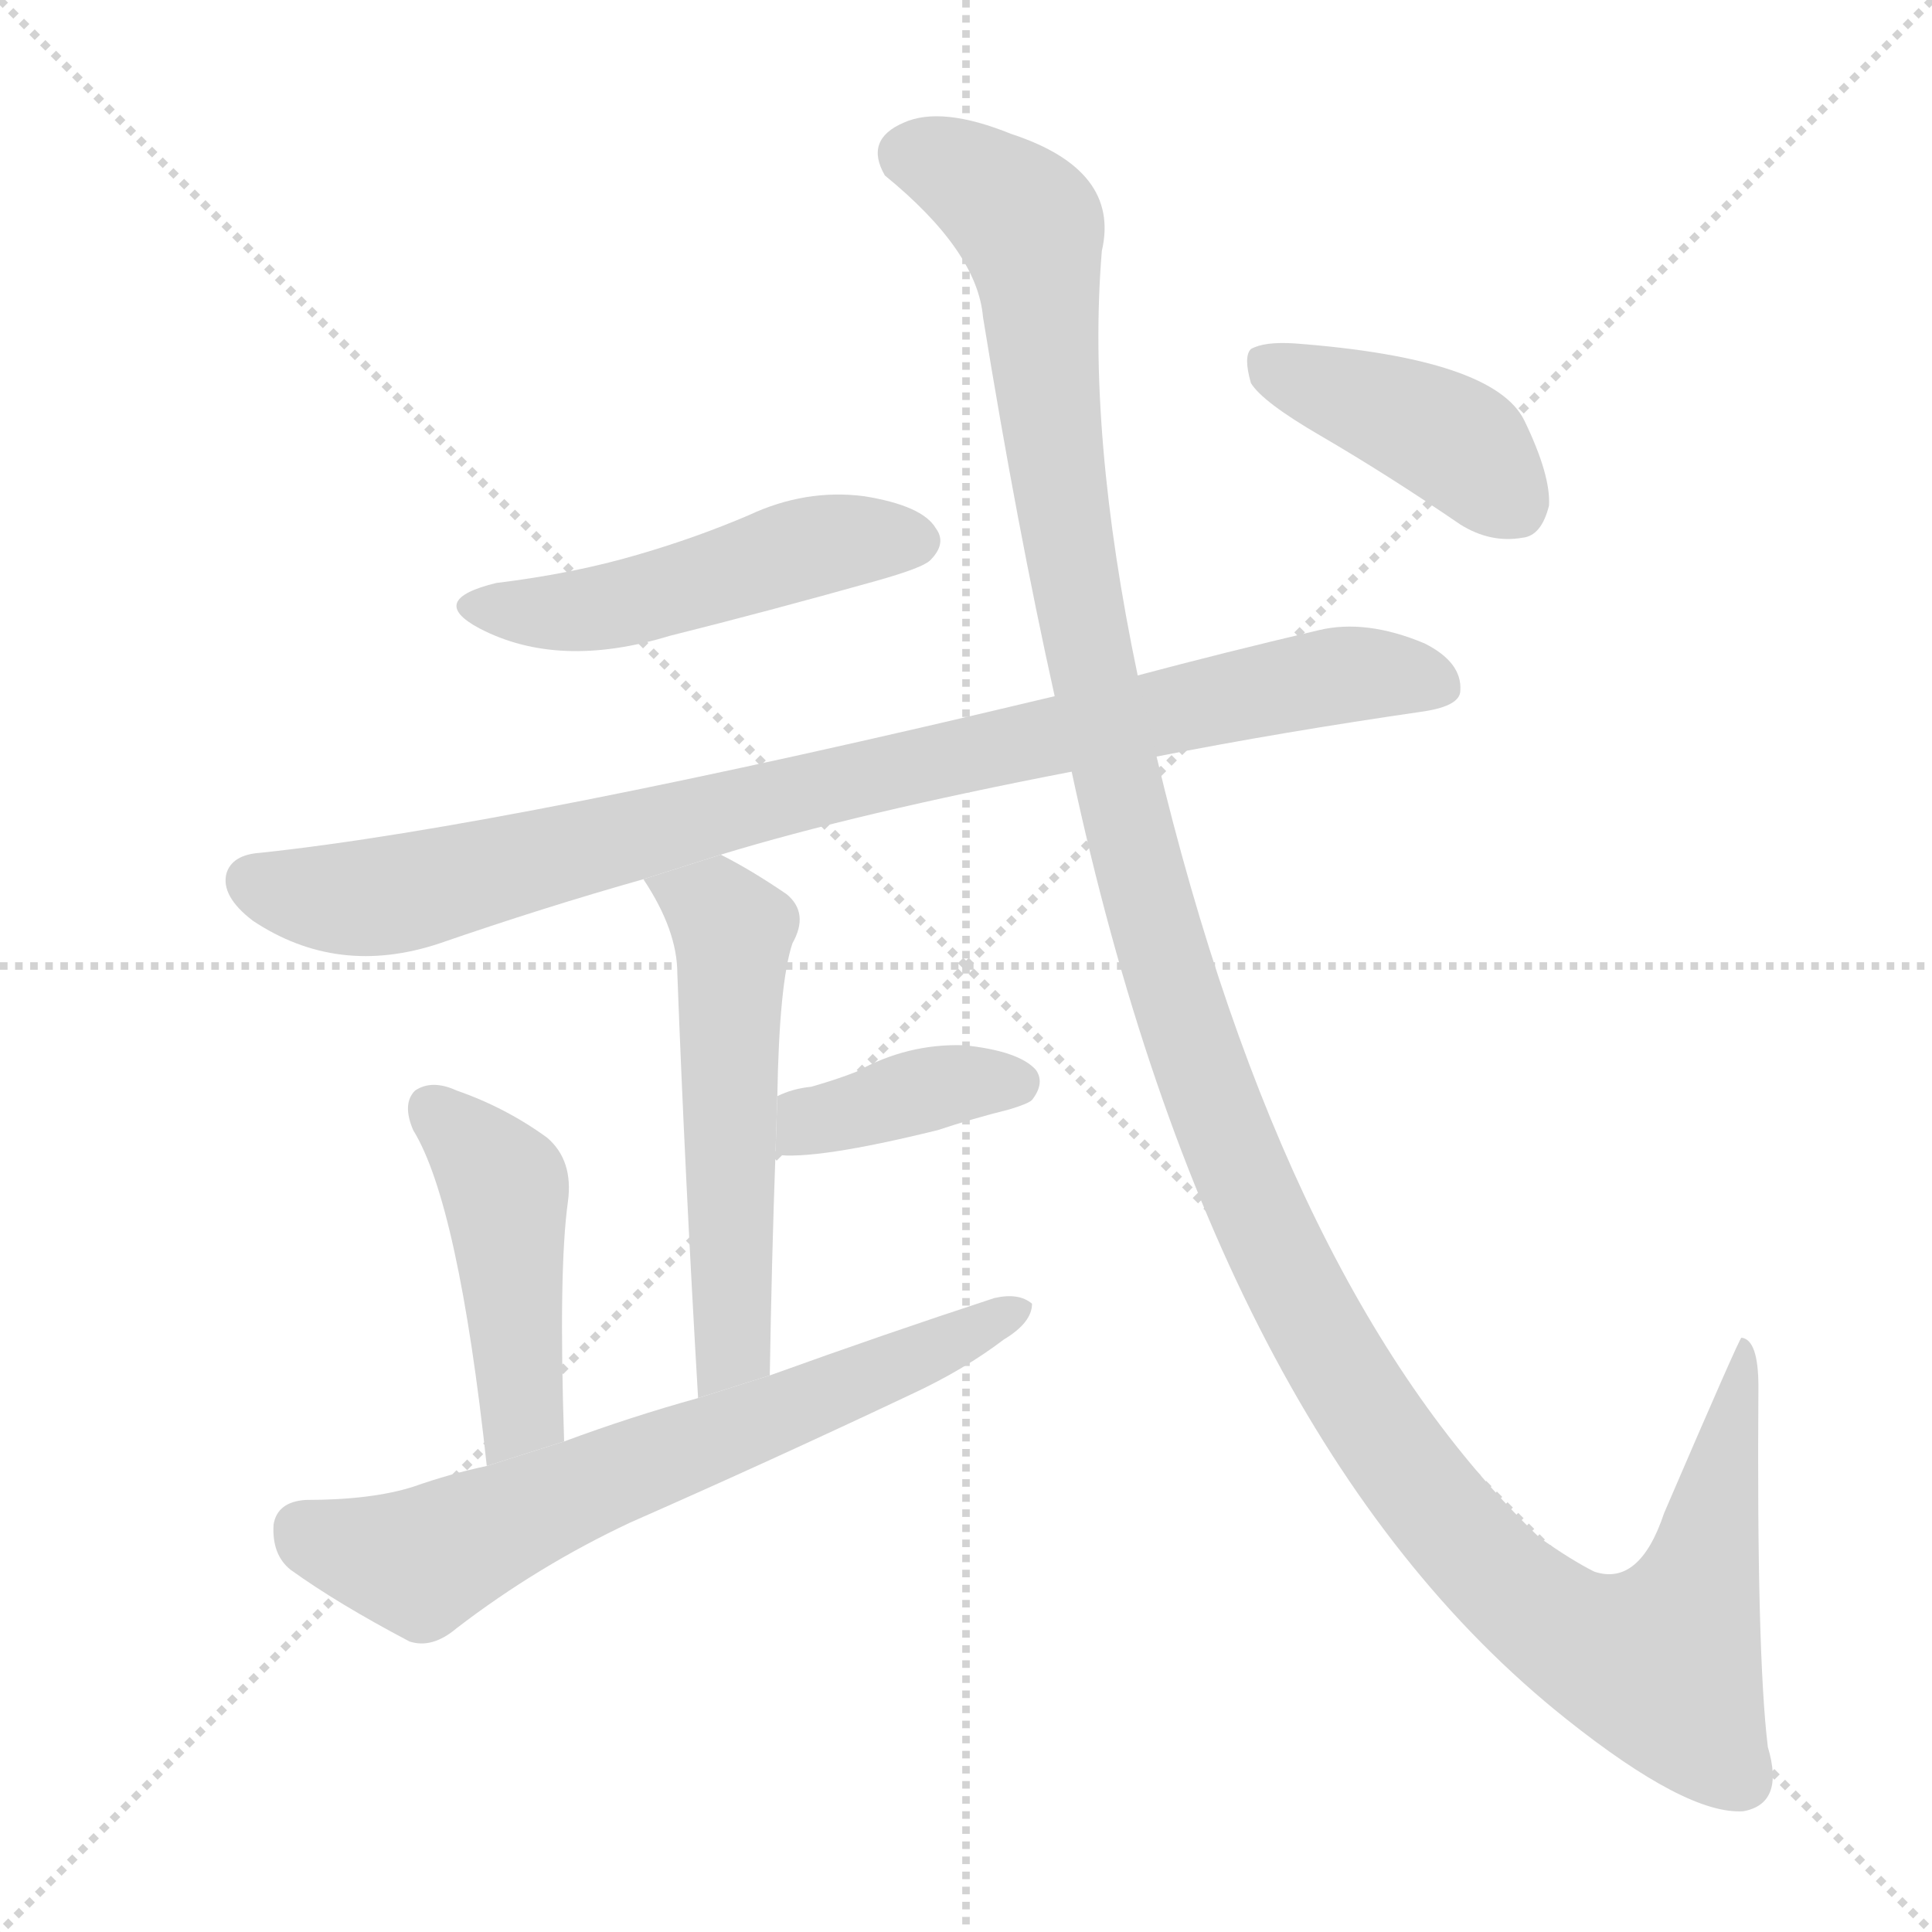 <svg version="1.1" viewBox="0 0 1024 1024" xmlns="http://www.w3.org/2000/svg">
  <g stroke="lightgray" stroke-dasharray="1,1" stroke-width="1" transform="scale(4, 4)">
    <line x1="0" y1="0" x2="256" y2="256"></line>
    <line x1="256" y1="0" x2="0" y2="256"></line>
    <line x1="128" y1="0" x2="128" y2="256"></line>
    <line x1="0" y1="128" x2="256" y2="128"></line>
  </g>
  <g transform="scale(1, -1) translate(0, -900)">
    <style type="text/css">
      
        @keyframes keyframes0 {
          from {
            stroke: blue;
            stroke-dashoffset: 492;
            stroke-width: 128;
          }
          62% {
            animation-timing-function: step-end;
            stroke: blue;
            stroke-dashoffset: 0;
            stroke-width: 128;
          }
          to {
            stroke: black;
            stroke-width: 1024;
          }
        }
        #make-me-a-hanzi-animation-0 {
          animation: keyframes0 0.65s both;
          animation-delay: 0s;
          animation-timing-function: linear;
        }
      
        @keyframes keyframes1 {
          from {
            stroke: blue;
            stroke-dashoffset: 900;
            stroke-width: 128;
          }
          75% {
            animation-timing-function: step-end;
            stroke: blue;
            stroke-dashoffset: 0;
            stroke-width: 128;
          }
          to {
            stroke: black;
            stroke-width: 1024;
          }
        }
        #make-me-a-hanzi-animation-1 {
          animation: keyframes1 0.982s both;
          animation-delay: 0.65s;
          animation-timing-function: linear;
        }
      
        @keyframes keyframes2 {
          from {
            stroke: blue;
            stroke-dashoffset: 545;
            stroke-width: 128;
          }
          64% {
            animation-timing-function: step-end;
            stroke: blue;
            stroke-dashoffset: 0;
            stroke-width: 128;
          }
          to {
            stroke: black;
            stroke-width: 1024;
          }
        }
        #make-me-a-hanzi-animation-2 {
          animation: keyframes2 0.694s both;
          animation-delay: 1.633s;
          animation-timing-function: linear;
        }
      
        @keyframes keyframes3 {
          from {
            stroke: blue;
            stroke-dashoffset: 385;
            stroke-width: 128;
          }
          56% {
            animation-timing-function: step-end;
            stroke: blue;
            stroke-dashoffset: 0;
            stroke-width: 128;
          }
          to {
            stroke: black;
            stroke-width: 1024;
          }
        }
        #make-me-a-hanzi-animation-3 {
          animation: keyframes3 0.563s both;
          animation-delay: 2.326s;
          animation-timing-function: linear;
        }
      
        @keyframes keyframes4 {
          from {
            stroke: blue;
            stroke-dashoffset: 456;
            stroke-width: 128;
          }
          60% {
            animation-timing-function: step-end;
            stroke: blue;
            stroke-dashoffset: 0;
            stroke-width: 128;
          }
          to {
            stroke: black;
            stroke-width: 1024;
          }
        }
        #make-me-a-hanzi-animation-4 {
          animation: keyframes4 0.621s both;
          animation-delay: 2.89s;
          animation-timing-function: linear;
        }
      
        @keyframes keyframes5 {
          from {
            stroke: blue;
            stroke-dashoffset: 665;
            stroke-width: 128;
          }
          68% {
            animation-timing-function: step-end;
            stroke: blue;
            stroke-dashoffset: 0;
            stroke-width: 128;
          }
          to {
            stroke: black;
            stroke-width: 1024;
          }
        }
        #make-me-a-hanzi-animation-5 {
          animation: keyframes5 0.791s both;
          animation-delay: 3.511s;
          animation-timing-function: linear;
        }
      
        @keyframes keyframes6 {
          from {
            stroke: blue;
            stroke-dashoffset: 1374;
            stroke-width: 128;
          }
          82% {
            animation-timing-function: step-end;
            stroke: blue;
            stroke-dashoffset: 0;
            stroke-width: 128;
          }
          to {
            stroke: black;
            stroke-width: 1024;
          }
        }
        #make-me-a-hanzi-animation-6 {
          animation: keyframes6 1.368s both;
          animation-delay: 4.302s;
          animation-timing-function: linear;
        }
      
        @keyframes keyframes7 {
          from {
            stroke: blue;
            stroke-dashoffset: 412;
            stroke-width: 128;
          }
          57% {
            animation-timing-function: step-end;
            stroke: blue;
            stroke-dashoffset: 0;
            stroke-width: 128;
          }
          to {
            stroke: black;
            stroke-width: 1024;
          }
        }
        #make-me-a-hanzi-animation-7 {
          animation: keyframes7 0.585s both;
          animation-delay: 5.67s;
          animation-timing-function: linear;
        }
      
    </style>
    
      <path d="M 263 591 Q 226 582 254 567 Q 296 545 355 563 Q 407 576 464 592 Q 489 599 493 603 Q 502 612 496 620 Q 489 632 458 637 Q 427 641 397 627 Q 369 615 338 606 Q 304 596 263 591 Z" fill="lightgray"></path>
    
      <path d="M 613 499 Q 679 512 755 523 Q 774 526 774 534 Q 775 549 755 559 Q 724 572 699 566 Q 648 554 603 542 L 559 531 Q 270 462 138 448 Q 123 447 120 437 Q 117 425 134 412 Q 179 382 233 400 Q 288 419 341 434 L 382 447 Q 454 469 568 491 L 613 499 Z" fill="lightgray"></path>
    
      <path d="M 341 434 Q 359 407 359 384 Q 363 278 370 159 L 408 171 Q 409 232 411 288 L 412 319 Q 413 379 420 400 Q 429 416 417 426 Q 398 439 382 447 L 341 434 Z" fill="lightgray"></path>
    
      <path d="M 411 288 Q 432 285 497 301 Q 515 307 535 312 Q 545 315 547 317 Q 554 326 549 333 Q 540 343 511 346 Q 481 347 454 332 Q 444 328 430 324 Q 420 323 412 319 L 411 288 Z" fill="lightgray"></path>
    
      <path d="M 299 136 Q 296 227 301 263 Q 304 285 290 297 Q 268 313 242 322 Q 229 328 220 322 Q 213 315 219 301 Q 243 262 258 123 L 299 136 Z" fill="lightgray"></path>
    
      <path d="M 370 159 Q 334 149 299 136 L 258 123 Q 239 119 219 112 Q 197 105 162 105 Q 147 104 145 92 Q 144 76 154 68 Q 179 50 217 30 Q 229 26 242 37 Q 285 70 334 93 Q 409 126 483 161 Q 511 174 532 190 Q 547 199 547 209 Q 540 215 527 212 Q 469 193 408 171 L 370 159 Z" fill="lightgray"></path>
    
      <path d="M 568 491 Q 644 137 830 -11 Q 894 -62 924 -60 Q 946 -56 937 -26 Q 931 23 932 165 Q 932 190 923 191 Q 922 191 882 98 Q 869 59 845 67 Q 833 73 816 85 Q 681 214 613 499 L 603 542 Q 576 671 584 767 Q 594 810 536 829 Q 499 844 479 835 Q 458 826 469 807 Q 518 767 521 732 Q 539 621 559 531 L 568 491 Z" fill="lightgray"></path>
    
      <path d="M 700 669 Q 736 648 774 622 Q 790 612 807 615 Q 817 616 821 632 Q 822 648 808 677 Q 792 710 686 718 Q 670 719 663 715 Q 659 711 663 697 Q 669 687 700 669 Z" fill="lightgray"></path>
    
    
      <clipPath id="make-me-a-hanzi-clip-0">
        <path d="M 263 591 Q 226 582 254 567 Q 296 545 355 563 Q 407 576 464 592 Q 489 599 493 603 Q 502 612 496 620 Q 489 632 458 637 Q 427 641 397 627 Q 369 615 338 606 Q 304 596 263 591 Z"></path>
      </clipPath>
      <path clip-path="url(#make-me-a-hanzi-clip-0)" d="M 255 580 L 301 575 L 426 609 L 486 613" fill="none" id="make-me-a-hanzi-animation-0" stroke-dasharray="364 728" stroke-linecap="round"></path>
    
      <clipPath id="make-me-a-hanzi-clip-1">
        <path d="M 613 499 Q 679 512 755 523 Q 774 526 774 534 Q 775 549 755 559 Q 724 572 699 566 Q 648 554 603 542 L 559 531 Q 270 462 138 448 Q 123 447 120 437 Q 117 425 134 412 Q 179 382 233 400 Q 288 419 341 434 L 382 447 Q 454 469 568 491 L 613 499 Z"></path>
      </clipPath>
      <path clip-path="url(#make-me-a-hanzi-clip-1)" d="M 133 433 L 185 423 L 216 427 L 471 492 L 683 537 L 718 543 L 762 538" fill="none" id="make-me-a-hanzi-animation-1" stroke-dasharray="772 1544" stroke-linecap="round"></path>
    
      <clipPath id="make-me-a-hanzi-clip-2">
        <path d="M 341 434 Q 359 407 359 384 Q 363 278 370 159 L 408 171 Q 409 232 411 288 L 412 319 Q 413 379 420 400 Q 429 416 417 426 Q 398 439 382 447 L 341 434 Z"></path>
      </clipPath>
      <path clip-path="url(#make-me-a-hanzi-clip-2)" d="M 350 430 L 379 418 L 389 404 L 389 194 L 374 167" fill="none" id="make-me-a-hanzi-animation-2" stroke-dasharray="417 834" stroke-linecap="round"></path>
    
      <clipPath id="make-me-a-hanzi-clip-3">
        <path d="M 411 288 Q 432 285 497 301 Q 515 307 535 312 Q 545 315 547 317 Q 554 326 549 333 Q 540 343 511 346 Q 481 347 454 332 Q 444 328 430 324 Q 420 323 412 319 L 411 288 Z"></path>
      </clipPath>
      <path clip-path="url(#make-me-a-hanzi-clip-3)" d="M 416 296 L 429 306 L 504 326 L 539 326" fill="none" id="make-me-a-hanzi-animation-3" stroke-dasharray="257 514" stroke-linecap="round"></path>
    
      <clipPath id="make-me-a-hanzi-clip-4">
        <path d="M 299 136 Q 296 227 301 263 Q 304 285 290 297 Q 268 313 242 322 Q 229 328 220 322 Q 213 315 219 301 Q 243 262 258 123 L 299 136 Z"></path>
      </clipPath>
      <path clip-path="url(#make-me-a-hanzi-clip-4)" d="M 228 313 L 268 270 L 277 152 L 262 135" fill="none" id="make-me-a-hanzi-animation-4" stroke-dasharray="328 656" stroke-linecap="round"></path>
    
      <clipPath id="make-me-a-hanzi-clip-5">
        <path d="M 370 159 Q 334 149 299 136 L 258 123 Q 239 119 219 112 Q 197 105 162 105 Q 147 104 145 92 Q 144 76 154 68 Q 179 50 217 30 Q 229 26 242 37 Q 285 70 334 93 Q 409 126 483 161 Q 511 174 532 190 Q 547 199 547 209 Q 540 215 527 212 Q 469 193 408 171 L 370 159 Z"></path>
      </clipPath>
      <path clip-path="url(#make-me-a-hanzi-clip-5)" d="M 161 89 L 223 72 L 541 206" fill="none" id="make-me-a-hanzi-animation-5" stroke-dasharray="537 1074" stroke-linecap="round"></path>
    
      <clipPath id="make-me-a-hanzi-clip-6">
        <path d="M 568 491 Q 644 137 830 -11 Q 894 -62 924 -60 Q 946 -56 937 -26 Q 931 23 932 165 Q 932 190 923 191 Q 922 191 882 98 Q 869 59 845 67 Q 833 73 816 85 Q 681 214 613 499 L 603 542 Q 576 671 584 767 Q 594 810 536 829 Q 499 844 479 835 Q 458 826 469 807 Q 518 767 521 732 Q 539 621 559 531 L 568 491 Z"></path>
      </clipPath>
      <path clip-path="url(#make-me-a-hanzi-clip-6)" d="M 482 818 L 518 804 L 546 778 L 573 571 L 621 377 L 670 249 L 737 132 L 790 68 L 824 39 L 880 18 L 903 71 L 924 184" fill="none" id="make-me-a-hanzi-animation-6" stroke-dasharray="1246 2492" stroke-linecap="round"></path>
    
      <clipPath id="make-me-a-hanzi-clip-7">
        <path d="M 700 669 Q 736 648 774 622 Q 790 612 807 615 Q 817 616 821 632 Q 822 648 808 677 Q 792 710 686 718 Q 670 719 663 715 Q 659 711 663 697 Q 669 687 700 669 Z"></path>
      </clipPath>
      <path clip-path="url(#make-me-a-hanzi-clip-7)" d="M 670 709 L 768 668 L 803 633" fill="none" id="make-me-a-hanzi-animation-7" stroke-dasharray="284 568" stroke-linecap="round"></path>
    
  </g>
</svg>